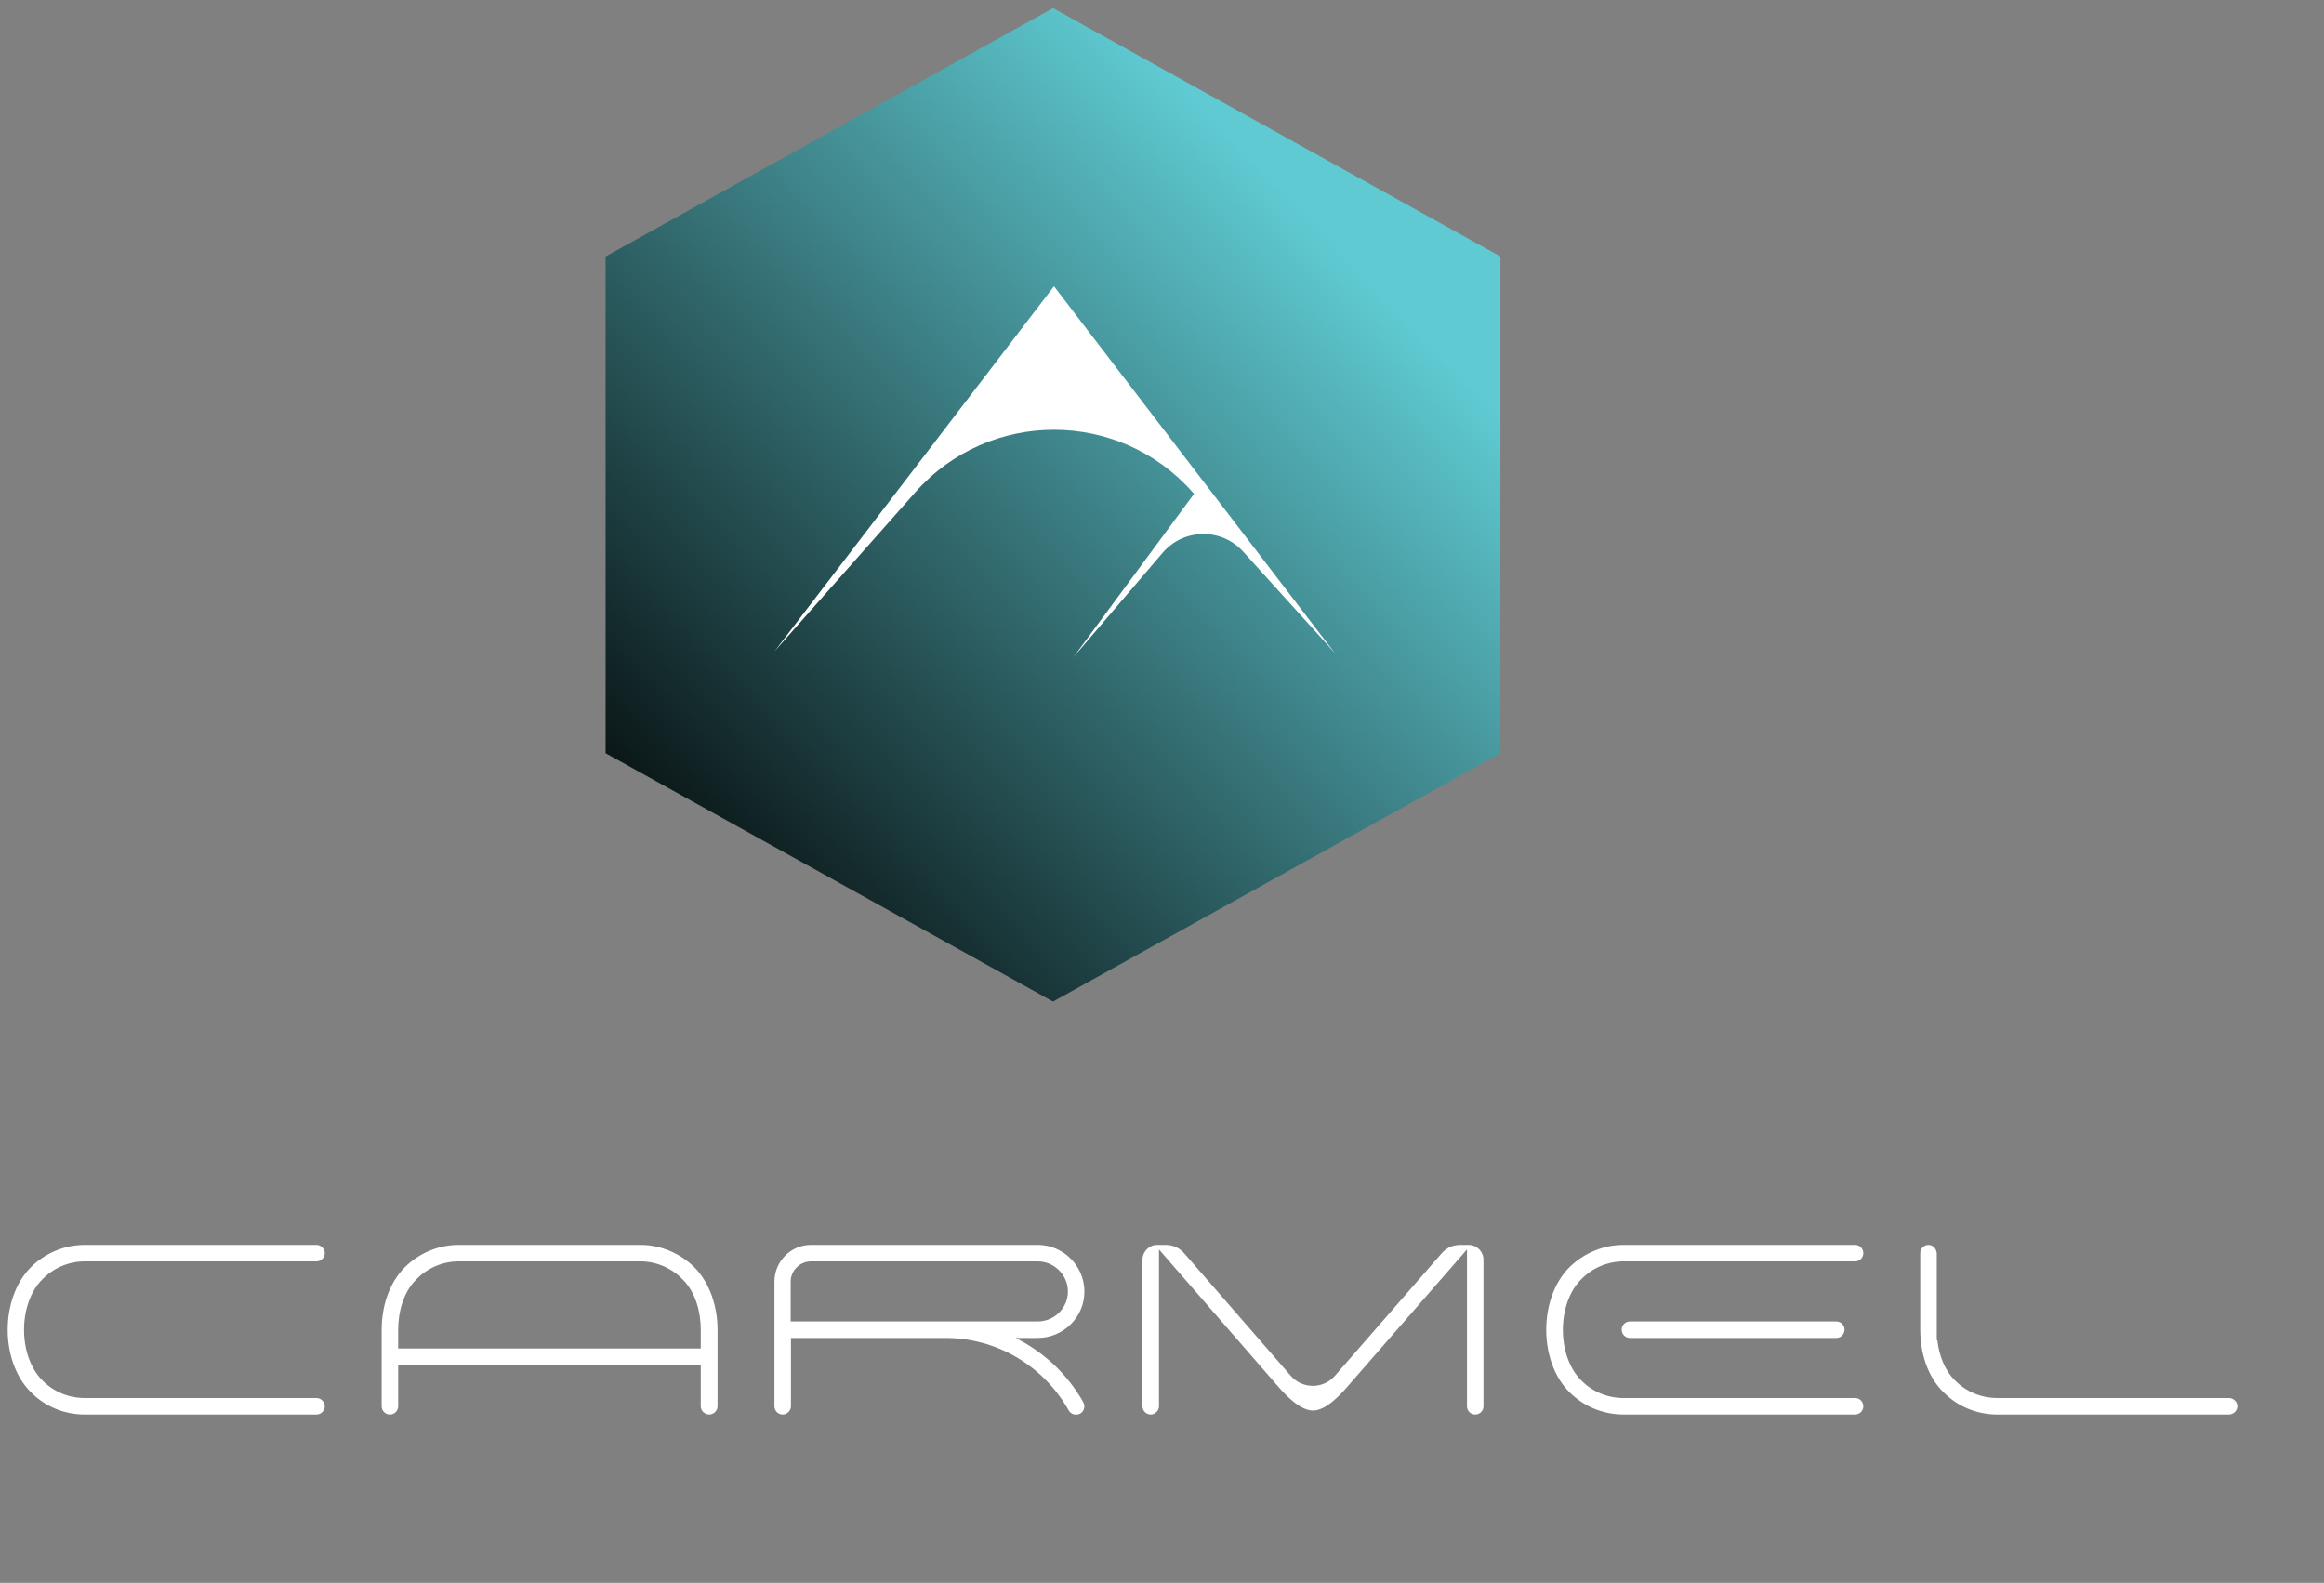 <svg width="138" height="94" viewBox="0 0 138 94" fill="none" xmlns="http://www.w3.org/2000/svg">
<rect x="0" y="0" width="138" height="94" fill="#808080" stroke="none"/>
<rect x="41" y="15" width="42" height="29" fill="white"/>
<path fill-rule="evenodd" clip-rule="evenodd" d="M35.961 44.728L62.528 59.476L89.095 44.728L89.095 15.231L62.528 0.482L35.961 15.231L35.961 44.728ZM62.586 17L46.002 38.667L54.358 29.227C58.731 24.287 66.441 24.287 70.814 29.227L70.902 29.327L63.749 39.017L69.038 32.827C70.286 31.367 72.533 31.335 73.822 32.759L79.283 38.796L78.645 37.98L62.586 17Z" fill="url(#paint0_linear_291_6957)"/>
<path d="M18.796 83.02H5.037C4.073 83.02 3.178 82.648 2.518 81.972C1.065 80.535 1.065 77.408 2.518 75.971C3.178 75.295 4.073 74.906 5.037 74.906H18.796C19.049 74.906 19.286 74.687 19.286 74.416C19.286 74.146 19.049 73.926 18.796 73.926H5.037C3.82 73.926 2.671 74.416 1.825 75.261C0 77.104 0 80.839 1.825 82.665C2.671 83.527 3.82 84 5.037 84H18.796C19.049 84 19.286 83.78 19.286 83.51C19.286 83.239 19.049 83.02 18.796 83.02ZM41.611 81.076V83.51C41.611 83.78 41.847 84 42.118 84C42.371 84 42.608 83.78 42.608 83.51V78.963C42.608 77.645 42.185 76.225 41.239 75.261C40.377 74.416 39.227 73.926 38.028 73.926H33.92H31.334H27.244C26.027 73.926 24.877 74.416 24.032 75.261C23.069 76.225 22.663 77.645 22.663 78.963V83.51C22.663 83.78 22.883 84 23.153 84C23.424 84 23.643 83.78 23.643 83.51V81.076H41.611ZM31.334 74.906H33.92H38.028C38.974 74.906 39.87 75.295 40.529 75.971C41.306 76.732 41.611 77.915 41.611 78.963V79.588V80.079H23.643V79.588V78.963C23.643 77.915 23.948 76.732 24.725 75.971C25.384 75.295 26.28 74.906 27.244 74.906H31.334ZM46.967 79.453H56.145C59.187 79.453 61.976 81.11 63.464 83.763C63.599 84 63.903 84.068 64.14 83.949C64.376 83.814 64.461 83.51 64.326 83.273C64.174 82.986 63.988 82.715 63.802 82.445C62.906 81.177 61.689 80.146 60.303 79.453H61.621C63.142 79.453 64.393 78.219 64.393 76.698C64.393 75.177 63.142 73.926 61.621 73.926H48.15C46.967 73.926 45.986 74.906 45.986 76.107V83.51C45.986 83.78 46.206 84 46.477 84C46.73 84 46.967 83.78 46.967 83.51V79.453ZM61.621 78.473H47.305H46.967H46.95V76.107C46.95 75.447 47.508 74.906 48.15 74.906H57.429C57.463 74.906 57.497 74.906 57.514 74.906H59.255H61.621C62.602 74.906 63.413 75.718 63.413 76.698C63.413 77.678 62.602 78.473 61.621 78.473ZM76.647 81.701L70.342 74.45C70.038 74.095 69.649 73.926 69.193 73.926H68.703C68.23 73.926 67.841 74.332 67.841 74.805V83.51C67.841 83.78 68.061 84 68.331 84C68.585 84 68.821 83.78 68.821 83.51V74.197L75.903 82.344C76.36 82.868 77.205 83.763 77.965 83.763C78.726 83.763 79.554 82.868 80.011 82.344L87.11 74.197V83.51C87.11 83.78 87.329 84 87.6 84C87.87 84 88.09 83.78 88.09 83.51V74.805C88.09 74.332 87.701 73.926 87.211 73.926H86.721C86.264 73.926 85.893 74.095 85.588 74.45L79.267 81.701C78.574 82.496 77.34 82.496 76.647 81.701ZM96.413 74.906H110.155C110.425 74.906 110.645 74.687 110.645 74.416C110.645 74.146 110.425 73.926 110.155 73.926H96.413C95.196 73.926 94.047 74.416 93.185 75.261C91.359 77.104 91.359 80.839 93.185 82.665C94.047 83.527 95.196 84 96.413 84H110.155C110.425 84 110.645 83.78 110.645 83.51C110.645 83.239 110.425 83.02 110.155 83.02H96.413C95.45 83.02 94.554 82.648 93.894 81.972C92.441 80.535 92.441 77.408 93.894 75.971C94.554 75.295 95.45 74.906 96.413 74.906ZM96.295 78.963C96.295 78.693 96.514 78.473 96.785 78.473H109.039C109.31 78.473 109.529 78.693 109.529 78.963C109.529 79.234 109.31 79.453 109.039 79.453H96.785C96.514 79.453 96.295 79.234 96.295 78.963ZM115.04 79.588H115.006V74.416C115.006 74.399 115.006 74.382 114.989 74.349C114.955 74.112 114.752 73.926 114.516 73.926C114.245 73.926 114.025 74.146 114.025 74.416V78.963C114.025 80.298 114.431 81.718 115.395 82.665C116.24 83.527 117.389 84 118.606 84H132.348C132.618 84 132.855 83.78 132.855 83.51C132.855 83.239 132.618 83.02 132.348 83.02H118.606C117.643 83.02 116.747 82.648 116.088 81.972C115.462 81.363 115.141 80.467 115.04 79.588Z" fill="white"/>
<defs>
<linearGradient id="paint0_linear_291_6957" x1="61.597" y1="81.015" x2="104.029" y2="40.166" gradientUnits="userSpaceOnUse">
<stop/>
<stop offset="1" stop-color="#5FCAD2"/>
</linearGradient>
</defs>
</svg>
